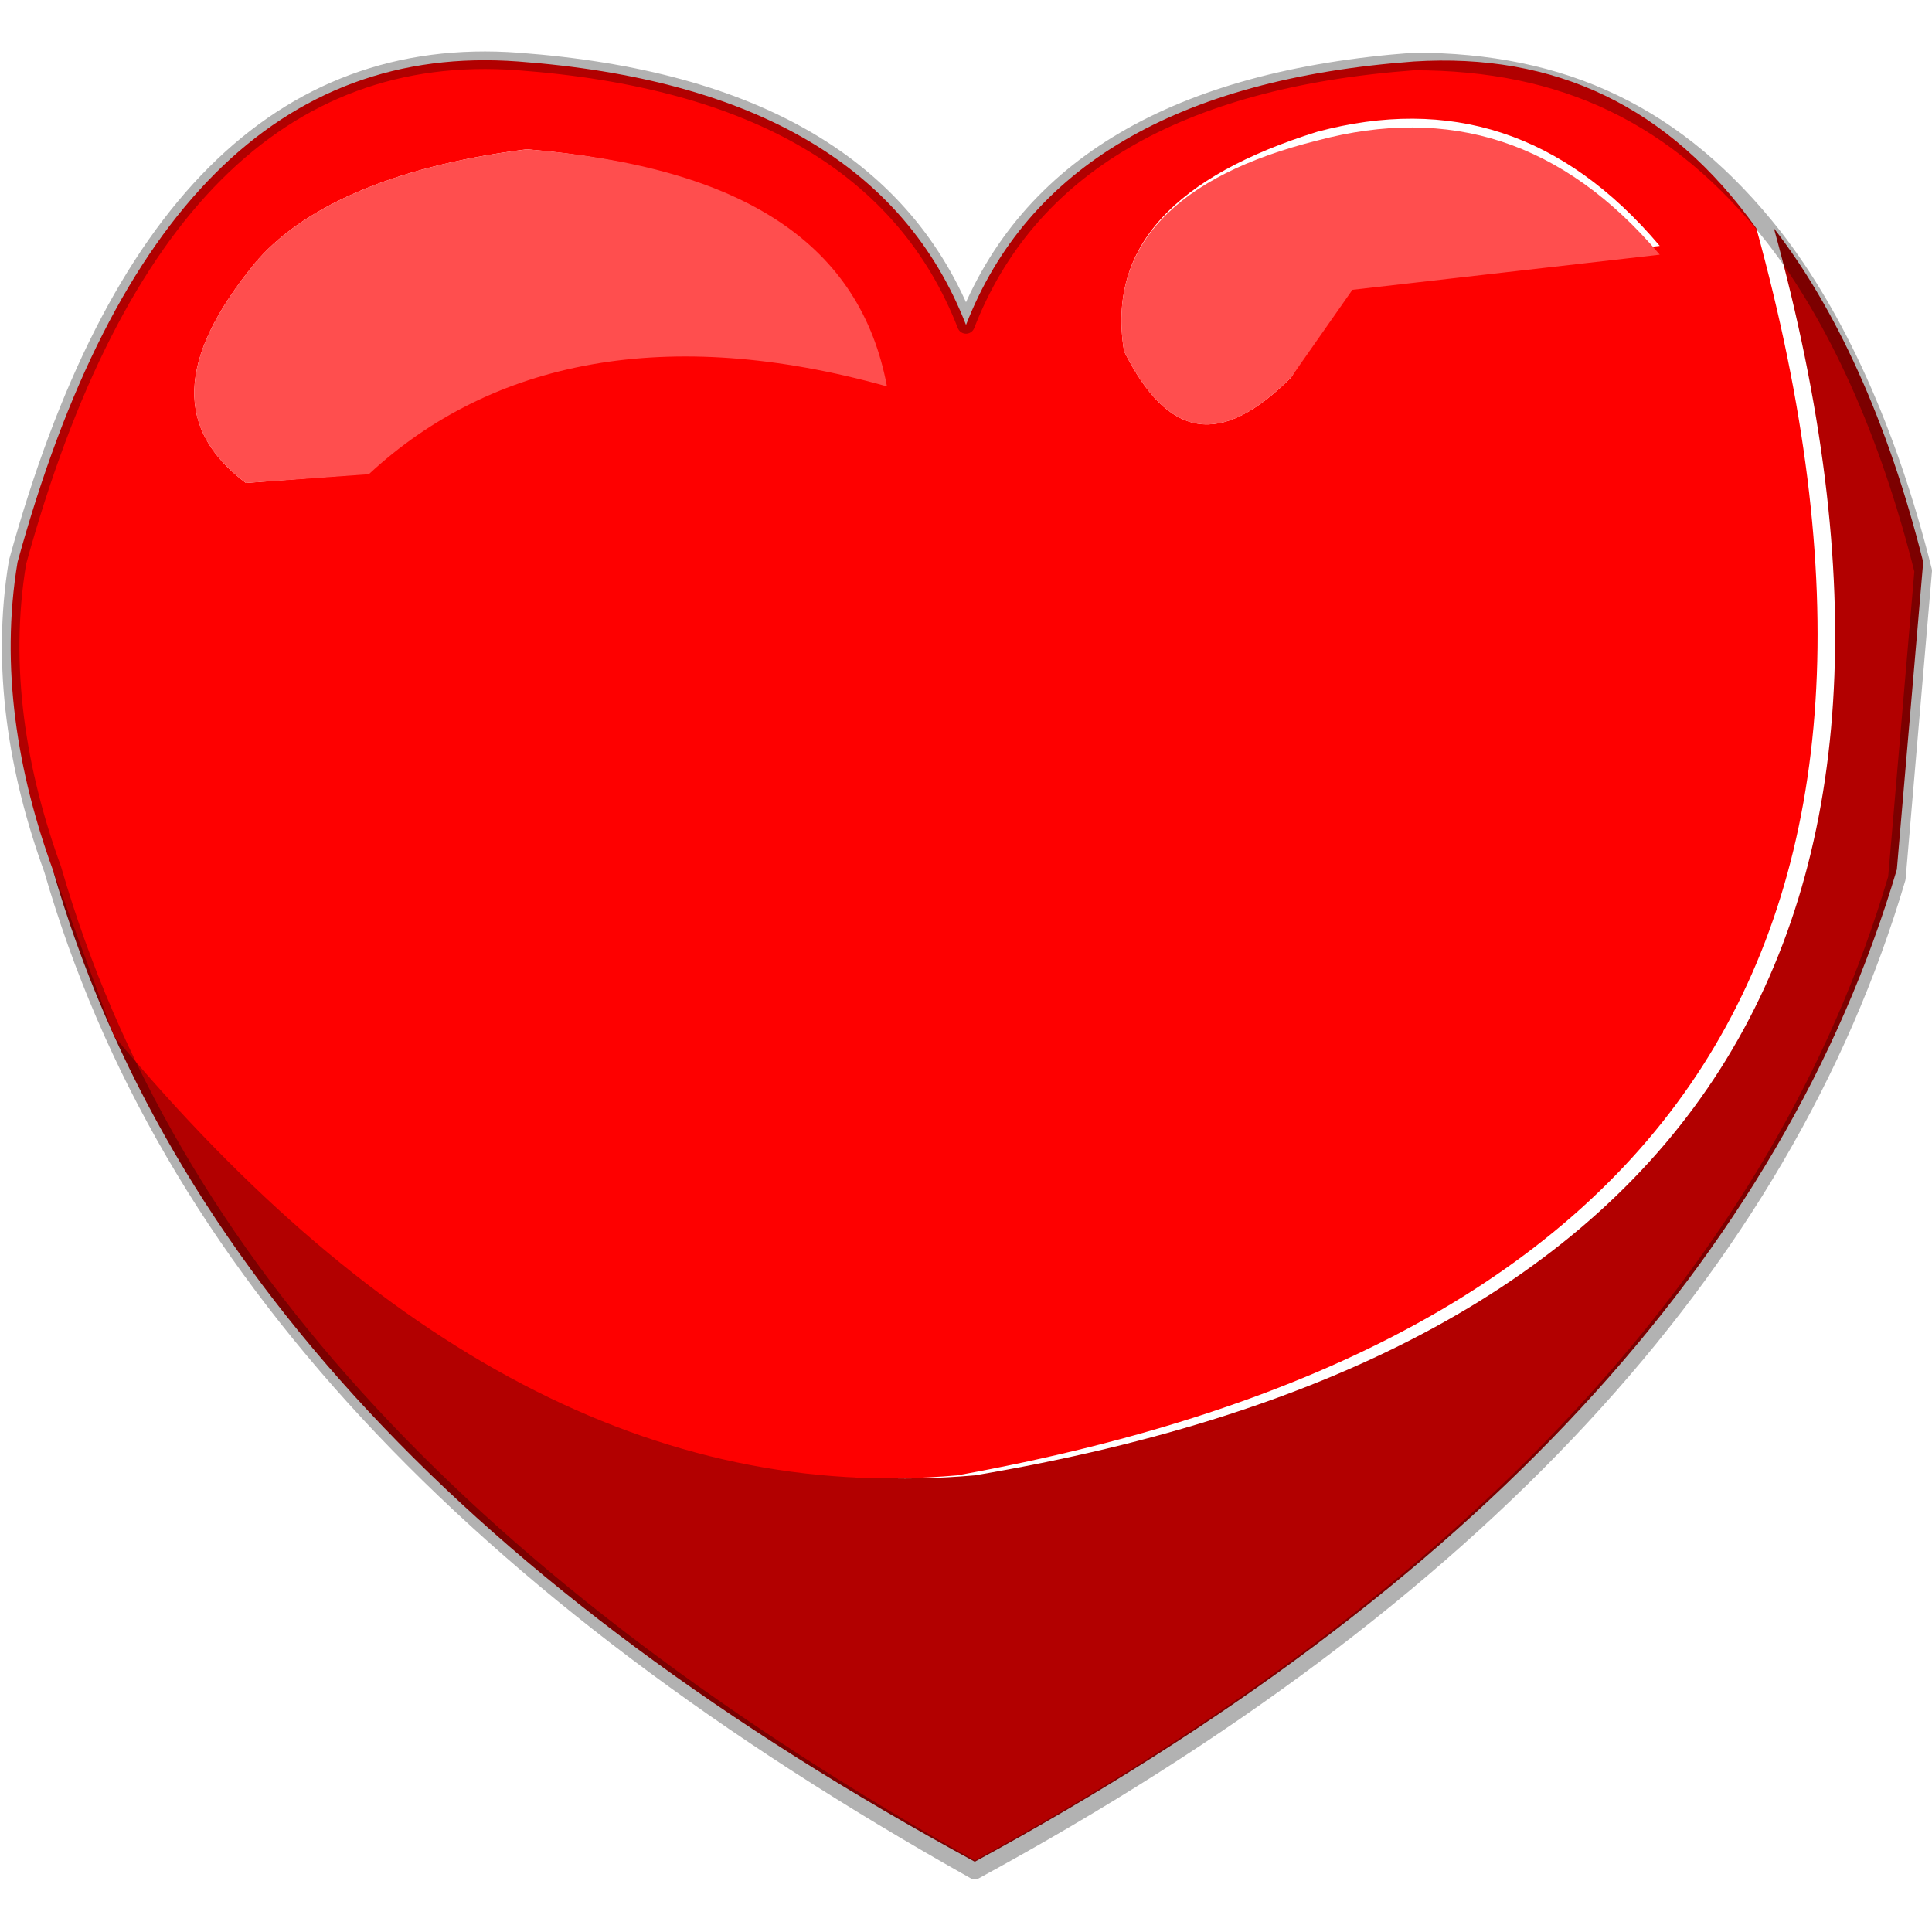 <?xml version="1.0" encoding="utf-8"?>
<!-- Generator: Adobe Illustrator 22.0.1, SVG Export Plug-In . SVG Version: 6.00 Build 0)  -->
<svg version="1.1" id="Layer_1" xmlns:author="http://www.sothink.com"
	 xmlns="http://www.w3.org/2000/svg" xmlns:xlink="http://www.w3.org/1999/xlink" x="0px" y="0px" viewBox="0 0 22 22"
	 style="enable-background:new 0 0 22 22;" xml:space="preserve">
<style type="text/css">
	.st0{fill:#B20000;}
	.st1{fill:#FE0000;}
	.st2{fill:#FF4E4E;}
	
		.st3{fill:none;stroke:#000000;stroke-width:0.2;stroke-linecap:round;stroke-linejoin:round;stroke-miterlimit:3;stroke-opacity:0.302;}
</style>
<g>
	<path class="st0" d="M1.5,11.8c3,3.7,6.2,5.3,9.6,5c8.3-1.4,11.3-6.2,9.1-14.2c0.7,0.9,1.3,2.2,1.7,3.8l-0.3,3.5
		c-1.3,4.4-4.8,8.2-10.5,11.3C5.4,18.1,1.9,14.4,0.6,9.9L1.5,11.8"/>
	<path class="st1" d="M0.6,9.9C0.2,8.8,0,7.6,0.2,6.4c1.1-4,3-5.9,5.7-5.7c2.7,0.2,4.4,1.2,5.1,3c0.7-1.8,2.4-2.8,5.1-3
		c1.6-0.1,2.9,0.5,3.9,1.9c2.2,8-0.8,12.7-9.1,14.2c-3.4,0.3-6.6-1.4-9.6-5L0.6,9.9 M15.4,3.2l3.5-0.4c-1.1-1.3-2.4-1.7-3.9-1.3
		C13.4,2,12.6,2.8,12.8,4c0.5,1,1.1,1.1,1.9,0.3L15.4,3.2 M2.8,5.5l1.3-0.1c1.4-1.4,3.4-1.7,5.9-1.1C9.8,2.8,8.4,1.9,6,1.7
		C4.4,1.9,3.4,2.4,2.9,3C2,4.1,2,4.9,2.8,5.5"/>
	<path class="st2" d="M14.7,4.3C13.9,5.1,13.3,5,12.8,4c-0.2-1.2,0.6-2,2.2-2.4c1.5-0.4,2.8,0,3.9,1.3l-3.5,0.4L14.7,4.3 M2.9,3
		C3.4,2.4,4.4,1.9,6,1.7c2.5,0.2,3.8,1.1,4.1,2.7C7.6,3.7,5.6,4.1,4.2,5.4L2.8,5.5C2,4.9,2,4.1,2.9,3"/>
	<path class="st3" d="M20.2,2.7c0.7,0.9,1.3,2.2,1.7,3.8l-0.3,3.5c-1.3,4.4-4.8,8.2-10.5,11.3C5.4,18.1,1.9,14.4,0.6,9.9
		C0.2,8.8,0,7.6,0.2,6.4c1.1-4,3-5.9,5.7-5.7c2.7,0.2,4.4,1.2,5.1,3c0.7-1.8,2.4-2.8,5.1-3C17.8,0.7,19.1,1.3,20.2,2.7z"/>
</g>
</svg>
